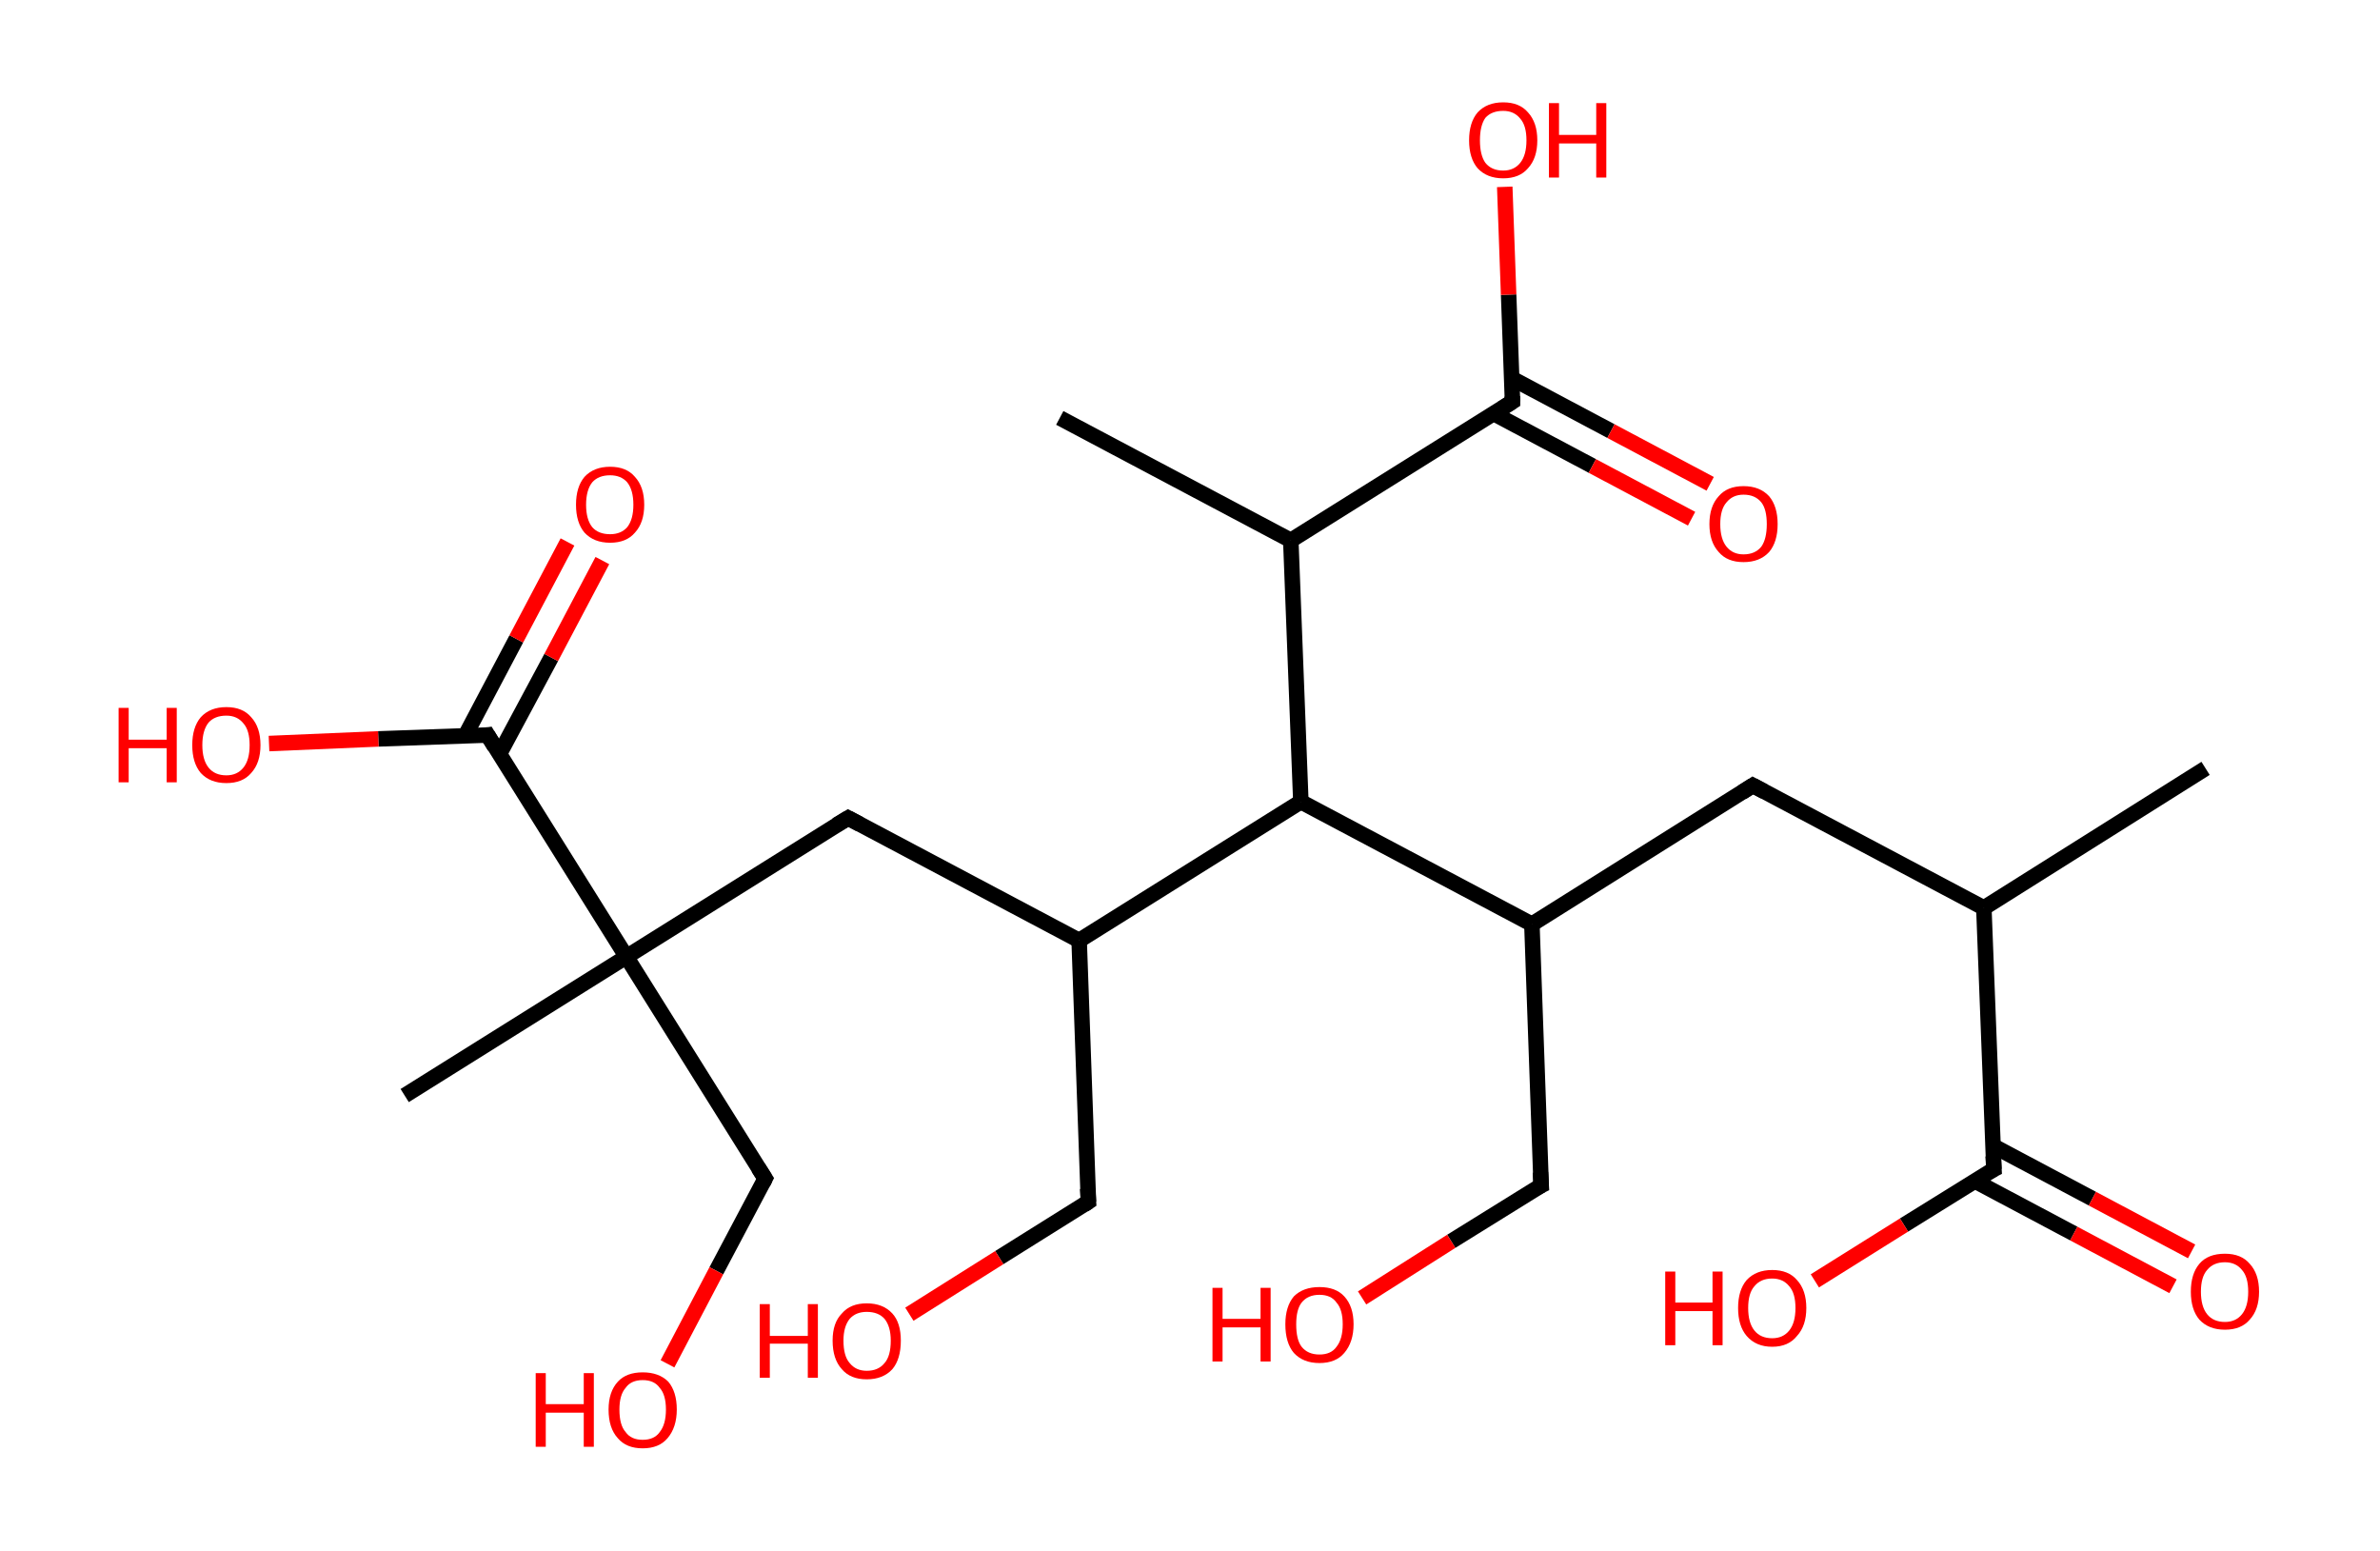 <?xml version='1.0' encoding='ASCII' standalone='yes'?>
<svg xmlns="http://www.w3.org/2000/svg" xmlns:rdkit="http://www.rdkit.org/xml" xmlns:xlink="http://www.w3.org/1999/xlink" version="1.1" baseProfile="full" xml:space="preserve" width="307px" height="200px" viewBox="0 0 307 200">
<!-- END OF HEADER -->
<rect style="opacity:1.0;fill:#FFFFFF;stroke:none" width="307.0" height="200.0" x="0.0" y="0.0"> </rect>
<path class="bond-0 atom-0 atom-1" d="M 284.5,99.1 L 255.9,117.1" style="fill:none;fill-rule:evenodd;stroke:#000000;stroke-width:2.0px;stroke-linecap:butt;stroke-linejoin:miter;stroke-opacity:1"/>
<path class="bond-1 atom-1 atom-2" d="M 255.9,117.1 L 226.1,101.3" style="fill:none;fill-rule:evenodd;stroke:#000000;stroke-width:2.0px;stroke-linecap:butt;stroke-linejoin:miter;stroke-opacity:1"/>
<path class="bond-2 atom-2 atom-3" d="M 226.1,101.3 L 197.6,119.2" style="fill:none;fill-rule:evenodd;stroke:#000000;stroke-width:2.0px;stroke-linecap:butt;stroke-linejoin:miter;stroke-opacity:1"/>
<path class="bond-3 atom-3 atom-4" d="M 197.6,119.2 L 198.8,152.9" style="fill:none;fill-rule:evenodd;stroke:#000000;stroke-width:2.0px;stroke-linecap:butt;stroke-linejoin:miter;stroke-opacity:1"/>
<path class="bond-4 atom-4 atom-5" d="M 198.8,152.9 L 187.2,160.1" style="fill:none;fill-rule:evenodd;stroke:#000000;stroke-width:2.0px;stroke-linecap:butt;stroke-linejoin:miter;stroke-opacity:1"/>
<path class="bond-4 atom-4 atom-5" d="M 187.2,160.1 L 175.7,167.4" style="fill:none;fill-rule:evenodd;stroke:#FF0000;stroke-width:2.0px;stroke-linecap:butt;stroke-linejoin:miter;stroke-opacity:1"/>
<path class="bond-5 atom-3 atom-6" d="M 197.6,119.2 L 167.8,103.4" style="fill:none;fill-rule:evenodd;stroke:#000000;stroke-width:2.0px;stroke-linecap:butt;stroke-linejoin:miter;stroke-opacity:1"/>
<path class="bond-6 atom-6 atom-7" d="M 167.8,103.4 L 139.2,121.3" style="fill:none;fill-rule:evenodd;stroke:#000000;stroke-width:2.0px;stroke-linecap:butt;stroke-linejoin:miter;stroke-opacity:1"/>
<path class="bond-7 atom-7 atom-8" d="M 139.2,121.3 L 140.4,155.0" style="fill:none;fill-rule:evenodd;stroke:#000000;stroke-width:2.0px;stroke-linecap:butt;stroke-linejoin:miter;stroke-opacity:1"/>
<path class="bond-8 atom-8 atom-9" d="M 140.4,155.0 L 128.9,162.2" style="fill:none;fill-rule:evenodd;stroke:#000000;stroke-width:2.0px;stroke-linecap:butt;stroke-linejoin:miter;stroke-opacity:1"/>
<path class="bond-8 atom-8 atom-9" d="M 128.9,162.2 L 117.3,169.5" style="fill:none;fill-rule:evenodd;stroke:#FF0000;stroke-width:2.0px;stroke-linecap:butt;stroke-linejoin:miter;stroke-opacity:1"/>
<path class="bond-9 atom-7 atom-10" d="M 139.2,121.3 L 109.4,105.5" style="fill:none;fill-rule:evenodd;stroke:#000000;stroke-width:2.0px;stroke-linecap:butt;stroke-linejoin:miter;stroke-opacity:1"/>
<path class="bond-10 atom-10 atom-11" d="M 109.4,105.5 L 80.8,123.4" style="fill:none;fill-rule:evenodd;stroke:#000000;stroke-width:2.0px;stroke-linecap:butt;stroke-linejoin:miter;stroke-opacity:1"/>
<path class="bond-11 atom-11 atom-12" d="M 80.8,123.4 L 52.2,141.3" style="fill:none;fill-rule:evenodd;stroke:#000000;stroke-width:2.0px;stroke-linecap:butt;stroke-linejoin:miter;stroke-opacity:1"/>
<path class="bond-12 atom-11 atom-13" d="M 80.8,123.4 L 98.7,152.0" style="fill:none;fill-rule:evenodd;stroke:#000000;stroke-width:2.0px;stroke-linecap:butt;stroke-linejoin:miter;stroke-opacity:1"/>
<path class="bond-13 atom-13 atom-14" d="M 98.7,152.0 L 92.4,163.9" style="fill:none;fill-rule:evenodd;stroke:#000000;stroke-width:2.0px;stroke-linecap:butt;stroke-linejoin:miter;stroke-opacity:1"/>
<path class="bond-13 atom-13 atom-14" d="M 92.4,163.9 L 86.1,175.9" style="fill:none;fill-rule:evenodd;stroke:#FF0000;stroke-width:2.0px;stroke-linecap:butt;stroke-linejoin:miter;stroke-opacity:1"/>
<path class="bond-14 atom-11 atom-15" d="M 80.8,123.4 L 62.9,94.8" style="fill:none;fill-rule:evenodd;stroke:#000000;stroke-width:2.0px;stroke-linecap:butt;stroke-linejoin:miter;stroke-opacity:1"/>
<path class="bond-15 atom-15 atom-16" d="M 64.4,97.3 L 71.1,84.8" style="fill:none;fill-rule:evenodd;stroke:#000000;stroke-width:2.0px;stroke-linecap:butt;stroke-linejoin:miter;stroke-opacity:1"/>
<path class="bond-15 atom-15 atom-16" d="M 71.1,84.8 L 77.7,72.3" style="fill:none;fill-rule:evenodd;stroke:#FF0000;stroke-width:2.0px;stroke-linecap:butt;stroke-linejoin:miter;stroke-opacity:1"/>
<path class="bond-15 atom-15 atom-16" d="M 60.0,94.9 L 66.6,82.4" style="fill:none;fill-rule:evenodd;stroke:#000000;stroke-width:2.0px;stroke-linecap:butt;stroke-linejoin:miter;stroke-opacity:1"/>
<path class="bond-15 atom-15 atom-16" d="M 66.6,82.4 L 73.2,69.9" style="fill:none;fill-rule:evenodd;stroke:#FF0000;stroke-width:2.0px;stroke-linecap:butt;stroke-linejoin:miter;stroke-opacity:1"/>
<path class="bond-16 atom-15 atom-17" d="M 62.9,94.8 L 48.8,95.3" style="fill:none;fill-rule:evenodd;stroke:#000000;stroke-width:2.0px;stroke-linecap:butt;stroke-linejoin:miter;stroke-opacity:1"/>
<path class="bond-16 atom-15 atom-17" d="M 48.8,95.3 L 34.7,95.9" style="fill:none;fill-rule:evenodd;stroke:#FF0000;stroke-width:2.0px;stroke-linecap:butt;stroke-linejoin:miter;stroke-opacity:1"/>
<path class="bond-17 atom-6 atom-18" d="M 167.8,103.4 L 166.5,69.7" style="fill:none;fill-rule:evenodd;stroke:#000000;stroke-width:2.0px;stroke-linecap:butt;stroke-linejoin:miter;stroke-opacity:1"/>
<path class="bond-18 atom-18 atom-19" d="M 166.5,69.7 L 136.7,53.9" style="fill:none;fill-rule:evenodd;stroke:#000000;stroke-width:2.0px;stroke-linecap:butt;stroke-linejoin:miter;stroke-opacity:1"/>
<path class="bond-19 atom-18 atom-20" d="M 166.5,69.7 L 195.1,51.8" style="fill:none;fill-rule:evenodd;stroke:#000000;stroke-width:2.0px;stroke-linecap:butt;stroke-linejoin:miter;stroke-opacity:1"/>
<path class="bond-20 atom-20 atom-21" d="M 192.6,53.3 L 205.4,60.1" style="fill:none;fill-rule:evenodd;stroke:#000000;stroke-width:2.0px;stroke-linecap:butt;stroke-linejoin:miter;stroke-opacity:1"/>
<path class="bond-20 atom-20 atom-21" d="M 205.4,60.1 L 218.2,66.9" style="fill:none;fill-rule:evenodd;stroke:#FF0000;stroke-width:2.0px;stroke-linecap:butt;stroke-linejoin:miter;stroke-opacity:1"/>
<path class="bond-20 atom-20 atom-21" d="M 195.0,48.8 L 207.8,55.6" style="fill:none;fill-rule:evenodd;stroke:#000000;stroke-width:2.0px;stroke-linecap:butt;stroke-linejoin:miter;stroke-opacity:1"/>
<path class="bond-20 atom-20 atom-21" d="M 207.8,55.6 L 220.6,62.4" style="fill:none;fill-rule:evenodd;stroke:#FF0000;stroke-width:2.0px;stroke-linecap:butt;stroke-linejoin:miter;stroke-opacity:1"/>
<path class="bond-21 atom-20 atom-22" d="M 195.1,51.8 L 194.6,38.0" style="fill:none;fill-rule:evenodd;stroke:#000000;stroke-width:2.0px;stroke-linecap:butt;stroke-linejoin:miter;stroke-opacity:1"/>
<path class="bond-21 atom-20 atom-22" d="M 194.6,38.0 L 194.1,24.1" style="fill:none;fill-rule:evenodd;stroke:#FF0000;stroke-width:2.0px;stroke-linecap:butt;stroke-linejoin:miter;stroke-opacity:1"/>
<path class="bond-22 atom-1 atom-23" d="M 255.9,117.1 L 257.2,150.8" style="fill:none;fill-rule:evenodd;stroke:#000000;stroke-width:2.0px;stroke-linecap:butt;stroke-linejoin:miter;stroke-opacity:1"/>
<path class="bond-23 atom-23 atom-24" d="M 254.7,152.3 L 267.5,159.1" style="fill:none;fill-rule:evenodd;stroke:#000000;stroke-width:2.0px;stroke-linecap:butt;stroke-linejoin:miter;stroke-opacity:1"/>
<path class="bond-23 atom-23 atom-24" d="M 267.5,159.1 L 280.3,165.9" style="fill:none;fill-rule:evenodd;stroke:#FF0000;stroke-width:2.0px;stroke-linecap:butt;stroke-linejoin:miter;stroke-opacity:1"/>
<path class="bond-23 atom-23 atom-24" d="M 257.1,147.8 L 269.9,154.6" style="fill:none;fill-rule:evenodd;stroke:#000000;stroke-width:2.0px;stroke-linecap:butt;stroke-linejoin:miter;stroke-opacity:1"/>
<path class="bond-23 atom-23 atom-24" d="M 269.9,154.6 L 282.7,161.4" style="fill:none;fill-rule:evenodd;stroke:#FF0000;stroke-width:2.0px;stroke-linecap:butt;stroke-linejoin:miter;stroke-opacity:1"/>
<path class="bond-24 atom-23 atom-25" d="M 257.2,150.8 L 245.6,158.0" style="fill:none;fill-rule:evenodd;stroke:#000000;stroke-width:2.0px;stroke-linecap:butt;stroke-linejoin:miter;stroke-opacity:1"/>
<path class="bond-24 atom-23 atom-25" d="M 245.6,158.0 L 234.1,165.2" style="fill:none;fill-rule:evenodd;stroke:#FF0000;stroke-width:2.0px;stroke-linecap:butt;stroke-linejoin:miter;stroke-opacity:1"/>
<path d="M 227.6,102.1 L 226.1,101.3 L 224.7,102.2" style="fill:none;stroke:#000000;stroke-width:2.0px;stroke-linecap:butt;stroke-linejoin:miter;stroke-opacity:1;"/>
<path d="M 198.7,151.2 L 198.8,152.9 L 198.2,153.2" style="fill:none;stroke:#000000;stroke-width:2.0px;stroke-linecap:butt;stroke-linejoin:miter;stroke-opacity:1;"/>
<path d="M 140.3,153.3 L 140.4,155.0 L 139.8,155.4" style="fill:none;stroke:#000000;stroke-width:2.0px;stroke-linecap:butt;stroke-linejoin:miter;stroke-opacity:1;"/>
<path d="M 110.9,106.3 L 109.4,105.5 L 107.9,106.4" style="fill:none;stroke:#000000;stroke-width:2.0px;stroke-linecap:butt;stroke-linejoin:miter;stroke-opacity:1;"/>
<path d="M 97.8,150.6 L 98.7,152.0 L 98.4,152.6" style="fill:none;stroke:#000000;stroke-width:2.0px;stroke-linecap:butt;stroke-linejoin:miter;stroke-opacity:1;"/>
<path d="M 63.8,96.3 L 62.9,94.8 L 62.2,94.9" style="fill:none;stroke:#000000;stroke-width:2.0px;stroke-linecap:butt;stroke-linejoin:miter;stroke-opacity:1;"/>
<path d="M 193.7,52.7 L 195.1,51.8 L 195.1,51.1" style="fill:none;stroke:#000000;stroke-width:2.0px;stroke-linecap:butt;stroke-linejoin:miter;stroke-opacity:1;"/>
<path d="M 257.1,149.1 L 257.2,150.8 L 256.6,151.1" style="fill:none;stroke:#000000;stroke-width:2.0px;stroke-linecap:butt;stroke-linejoin:miter;stroke-opacity:1;"/>
<path class="atom-5" d="M 156.4 166.1 L 157.7 166.1 L 157.7 170.1 L 162.6 170.1 L 162.6 166.1 L 163.9 166.1 L 163.9 175.6 L 162.6 175.6 L 162.6 171.2 L 157.7 171.2 L 157.7 175.6 L 156.4 175.6 L 156.4 166.1 " fill="#FF0000"/>
<path class="atom-5" d="M 165.8 170.8 Q 165.8 168.5, 166.9 167.2 Q 168.1 166.0, 170.2 166.0 Q 172.3 166.0, 173.4 167.2 Q 174.6 168.5, 174.6 170.8 Q 174.6 173.1, 173.4 174.5 Q 172.3 175.8, 170.2 175.8 Q 168.1 175.8, 166.9 174.5 Q 165.8 173.2, 165.8 170.8 M 170.2 174.7 Q 171.7 174.7, 172.4 173.7 Q 173.2 172.7, 173.2 170.8 Q 173.2 168.9, 172.4 168.0 Q 171.7 167.0, 170.2 167.0 Q 168.7 167.0, 167.9 168.0 Q 167.2 168.9, 167.2 170.8 Q 167.2 172.8, 167.9 173.7 Q 168.7 174.7, 170.2 174.7 " fill="#FF0000"/>
<path class="atom-9" d="M 98.0 168.2 L 99.3 168.2 L 99.3 172.3 L 104.2 172.3 L 104.2 168.2 L 105.5 168.2 L 105.5 177.7 L 104.2 177.7 L 104.2 173.3 L 99.3 173.3 L 99.3 177.7 L 98.0 177.7 L 98.0 168.2 " fill="#FF0000"/>
<path class="atom-9" d="M 107.4 172.9 Q 107.4 170.6, 108.6 169.4 Q 109.7 168.1, 111.8 168.1 Q 113.9 168.1, 115.1 169.4 Q 116.2 170.6, 116.2 172.9 Q 116.2 175.3, 115.1 176.6 Q 113.9 177.9, 111.8 177.9 Q 109.7 177.9, 108.6 176.6 Q 107.4 175.3, 107.4 172.9 M 111.8 176.8 Q 113.3 176.8, 114.1 175.8 Q 114.9 174.9, 114.9 172.9 Q 114.9 171.1, 114.1 170.1 Q 113.3 169.2, 111.8 169.2 Q 110.4 169.2, 109.6 170.1 Q 108.8 171.1, 108.8 172.9 Q 108.8 174.9, 109.6 175.8 Q 110.4 176.8, 111.8 176.8 " fill="#FF0000"/>
<path class="atom-14" d="M 69.1 177.1 L 70.4 177.1 L 70.4 181.1 L 75.3 181.1 L 75.3 177.1 L 76.6 177.1 L 76.6 186.6 L 75.3 186.6 L 75.3 182.2 L 70.4 182.2 L 70.4 186.6 L 69.1 186.6 L 69.1 177.1 " fill="#FF0000"/>
<path class="atom-14" d="M 78.5 181.8 Q 78.5 179.5, 79.7 178.2 Q 80.8 177.0, 82.9 177.0 Q 85.0 177.0, 86.2 178.2 Q 87.3 179.5, 87.3 181.8 Q 87.3 184.1, 86.1 185.5 Q 85.0 186.8, 82.9 186.8 Q 80.8 186.8, 79.7 185.5 Q 78.5 184.2, 78.5 181.8 M 82.9 185.7 Q 84.4 185.7, 85.1 184.7 Q 85.9 183.7, 85.9 181.8 Q 85.9 179.9, 85.1 179.0 Q 84.4 178.0, 82.9 178.0 Q 81.4 178.0, 80.7 179.0 Q 79.9 179.9, 79.9 181.8 Q 79.9 183.8, 80.7 184.7 Q 81.4 185.7, 82.9 185.7 " fill="#FF0000"/>
<path class="atom-16" d="M 74.3 65.1 Q 74.3 62.8, 75.4 61.5 Q 76.6 60.2, 78.7 60.2 Q 80.8 60.2, 81.9 61.5 Q 83.1 62.8, 83.1 65.1 Q 83.1 67.4, 81.9 68.7 Q 80.8 70.0, 78.7 70.0 Q 76.6 70.0, 75.4 68.7 Q 74.3 67.4, 74.3 65.1 M 78.7 68.9 Q 80.1 68.9, 80.9 68.0 Q 81.7 67.0, 81.7 65.1 Q 81.7 63.2, 80.9 62.2 Q 80.1 61.3, 78.7 61.3 Q 77.2 61.3, 76.4 62.2 Q 75.6 63.2, 75.6 65.1 Q 75.6 67.0, 76.4 68.0 Q 77.2 68.9, 78.7 68.9 " fill="#FF0000"/>
<path class="atom-17" d="M 15.3 91.3 L 16.6 91.3 L 16.6 95.4 L 21.5 95.4 L 21.5 91.3 L 22.8 91.3 L 22.8 100.9 L 21.5 100.9 L 21.5 96.5 L 16.6 96.5 L 16.6 100.9 L 15.3 100.9 L 15.3 91.3 " fill="#FF0000"/>
<path class="atom-17" d="M 24.8 96.1 Q 24.8 93.8, 25.9 92.5 Q 27.1 91.2, 29.2 91.2 Q 31.3 91.2, 32.4 92.5 Q 33.6 93.8, 33.6 96.1 Q 33.6 98.4, 32.4 99.7 Q 31.3 101.0, 29.2 101.0 Q 27.1 101.0, 25.9 99.7 Q 24.8 98.4, 24.8 96.1 M 29.2 100.0 Q 30.6 100.0, 31.4 99.0 Q 32.2 98.0, 32.2 96.1 Q 32.2 94.2, 31.4 93.3 Q 30.6 92.3, 29.2 92.3 Q 27.7 92.3, 26.9 93.2 Q 26.1 94.2, 26.1 96.1 Q 26.1 98.0, 26.9 99.0 Q 27.7 100.0, 29.2 100.0 " fill="#FF0000"/>
<path class="atom-21" d="M 220.5 67.6 Q 220.5 65.3, 221.7 64.0 Q 222.8 62.7, 224.9 62.7 Q 227.0 62.7, 228.2 64.0 Q 229.3 65.3, 229.3 67.6 Q 229.3 69.9, 228.2 71.2 Q 227.0 72.5, 224.9 72.5 Q 222.8 72.5, 221.7 71.2 Q 220.5 69.9, 220.5 67.6 M 224.9 71.5 Q 226.4 71.5, 227.2 70.5 Q 227.9 69.5, 227.9 67.6 Q 227.9 65.7, 227.2 64.8 Q 226.4 63.8, 224.9 63.8 Q 223.5 63.8, 222.7 64.8 Q 221.9 65.7, 221.9 67.6 Q 221.9 69.5, 222.7 70.5 Q 223.5 71.5, 224.9 71.5 " fill="#FF0000"/>
<path class="atom-22" d="M 189.5 18.1 Q 189.5 15.8, 190.6 14.5 Q 191.8 13.2, 193.9 13.2 Q 196.0 13.2, 197.1 14.5 Q 198.3 15.8, 198.3 18.1 Q 198.3 20.4, 197.1 21.7 Q 196.0 23.0, 193.9 23.0 Q 191.8 23.0, 190.6 21.7 Q 189.5 20.4, 189.5 18.1 M 193.9 22.0 Q 195.3 22.0, 196.1 21.0 Q 196.9 20.0, 196.9 18.1 Q 196.9 16.2, 196.1 15.3 Q 195.3 14.3, 193.9 14.3 Q 192.4 14.3, 191.6 15.2 Q 190.9 16.2, 190.9 18.1 Q 190.9 20.0, 191.6 21.0 Q 192.4 22.0, 193.9 22.0 " fill="#FF0000"/>
<path class="atom-22" d="M 199.8 13.3 L 201.1 13.3 L 201.1 17.4 L 205.9 17.4 L 205.9 13.3 L 207.2 13.3 L 207.2 22.9 L 205.9 22.9 L 205.9 18.5 L 201.1 18.5 L 201.1 22.9 L 199.8 22.9 L 199.8 13.3 " fill="#FF0000"/>
<path class="atom-24" d="M 282.6 166.6 Q 282.6 164.3, 283.7 163.0 Q 284.8 161.7, 287.0 161.7 Q 289.1 161.7, 290.2 163.0 Q 291.4 164.3, 291.4 166.6 Q 291.4 168.9, 290.2 170.2 Q 289.1 171.5, 287.0 171.5 Q 284.9 171.5, 283.7 170.2 Q 282.6 168.9, 282.6 166.6 M 287.0 170.5 Q 288.4 170.5, 289.2 169.5 Q 290.0 168.5, 290.0 166.6 Q 290.0 164.7, 289.2 163.8 Q 288.4 162.8, 287.0 162.8 Q 285.5 162.8, 284.7 163.8 Q 283.9 164.7, 283.9 166.6 Q 283.9 168.5, 284.7 169.5 Q 285.5 170.5, 287.0 170.5 " fill="#FF0000"/>
<path class="atom-25" d="M 214.8 164.0 L 216.1 164.0 L 216.1 168.0 L 220.9 168.0 L 220.9 164.0 L 222.2 164.0 L 222.2 173.5 L 220.9 173.5 L 220.9 169.1 L 216.1 169.1 L 216.1 173.5 L 214.8 173.5 L 214.8 164.0 " fill="#FF0000"/>
<path class="atom-25" d="M 224.2 168.7 Q 224.2 166.4, 225.3 165.1 Q 226.5 163.8, 228.6 163.8 Q 230.7 163.8, 231.8 165.1 Q 233.0 166.4, 233.0 168.7 Q 233.0 171.0, 231.8 172.3 Q 230.7 173.7, 228.6 173.7 Q 226.5 173.7, 225.3 172.3 Q 224.2 171.0, 224.2 168.7 M 228.6 172.6 Q 230.0 172.6, 230.8 171.6 Q 231.6 170.6, 231.6 168.7 Q 231.6 166.8, 230.8 165.9 Q 230.0 164.9, 228.6 164.9 Q 227.1 164.9, 226.3 165.9 Q 225.5 166.8, 225.5 168.7 Q 225.5 170.6, 226.3 171.6 Q 227.1 172.6, 228.6 172.6 " fill="#FF0000"/>
</svg>
